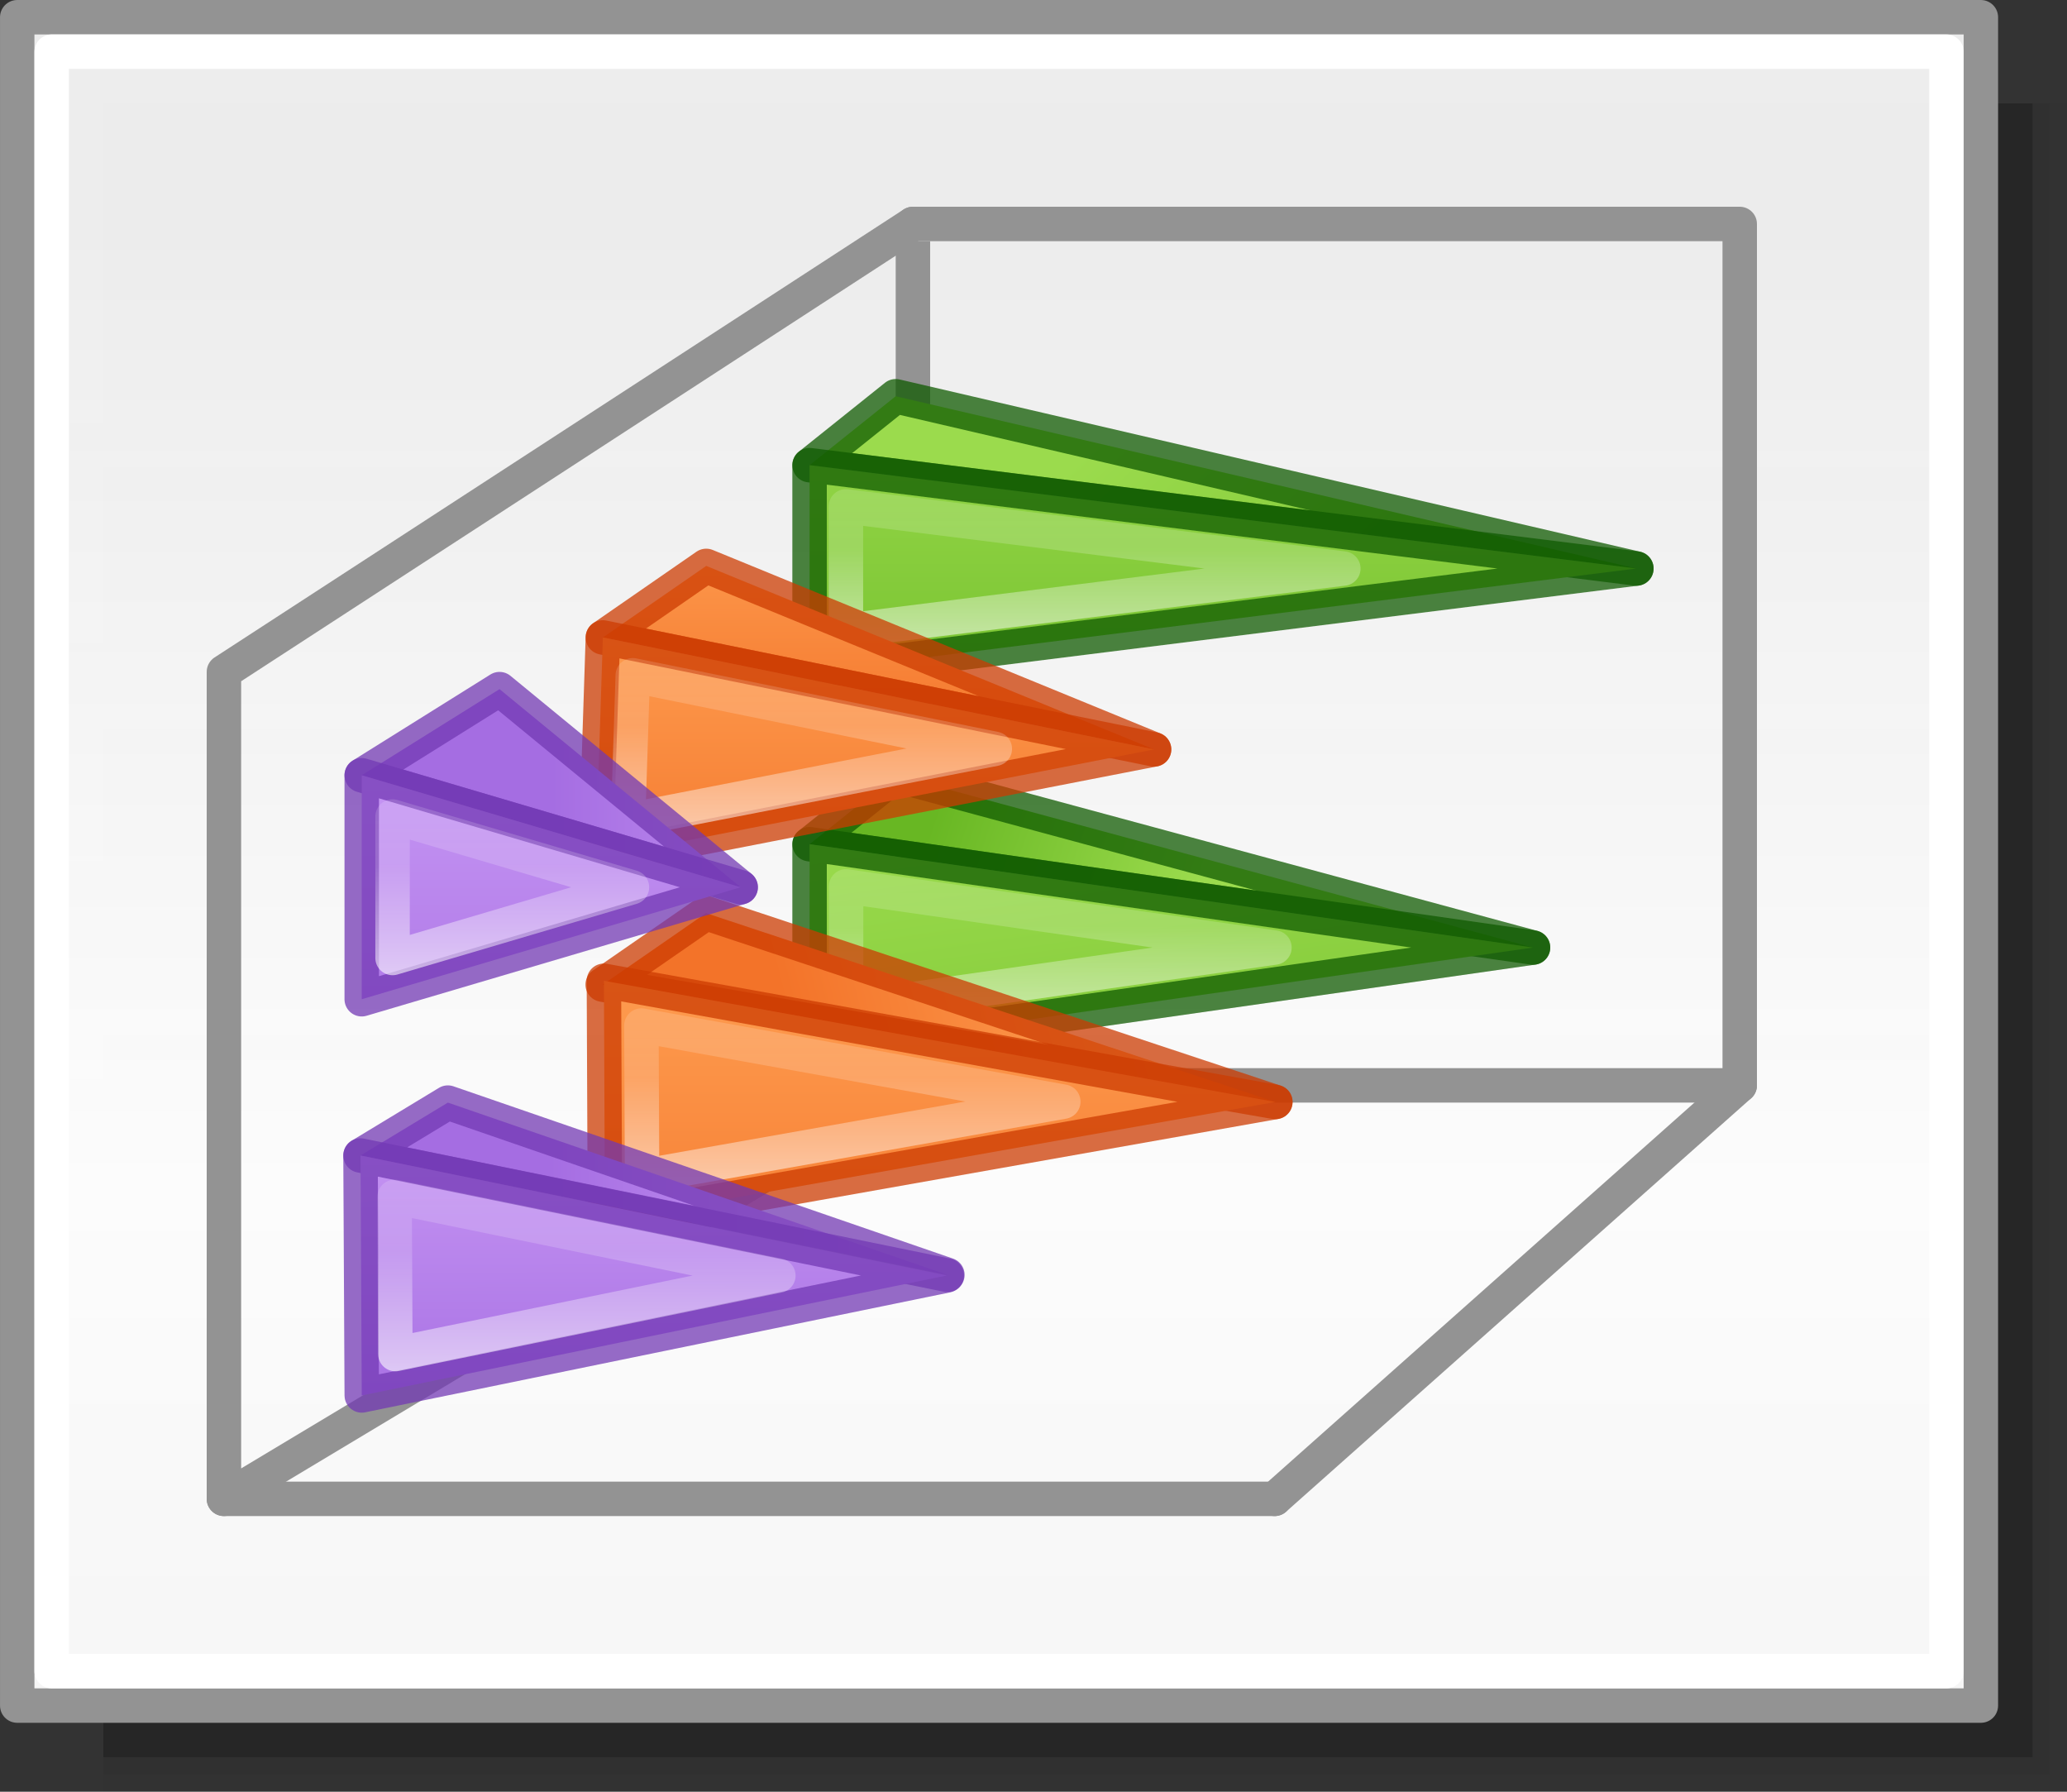 <svg height="52" viewBox="0 0 60 52" width="60" xmlns="http://www.w3.org/2000/svg" xmlns:xlink="http://www.w3.org/1999/xlink"><rect x="0" y="0" width="60" height="52" fill="#333333" stroke="none"/><linearGradient id="a" gradientTransform="matrix(1.383 0 0 1.414 -11.892 21.511)" gradientUnits="userSpaceOnUse" x1="13.697" x2="13.3" y1="12.091" y2="29.436"><stop offset="0" stop-color="#9bdb4d"/><stop offset="1" stop-color="#68b723"/></linearGradient><linearGradient id="b"><stop offset="0" stop-color="#fff"/><stop offset=".581" stop-color="#fff" stop-opacity=".235"/><stop offset="1" stop-color="#fff" stop-opacity=".157"/><stop offset="1" stop-color="#fff" stop-opacity=".392"/></linearGradient><linearGradient id="c" gradientUnits="userSpaceOnUse" x1="13.608" x2="13.608" y1="2.546" y2="21.532"><stop offset="0" stop-color="#ffa154"/><stop offset="1" stop-color="#f37329"/></linearGradient><linearGradient id="d" gradientUnits="userSpaceOnUse" x1="15.608" x2="15.608" y1="2.546" y2="21.532"><stop offset="0" stop-color="#cd9ef7"/><stop offset="1" stop-color="#a56de2"/></linearGradient><linearGradient id="e" gradientUnits="userSpaceOnUse" x1="42.5" x2="42.5" y1="49.5" y2="7"><stop offset="0" stop-color="#f6f6f6"/><stop offset=".353" stop-color="#fcfcfc"/><stop offset="1" stop-color="#fff" stop-opacity=".915"/></linearGradient><linearGradient id="f" gradientUnits="userSpaceOnUse" x1="40.965" x2="30.5" xlink:href="#d" y1="-18.965" y2="-19"/><linearGradient id="g" gradientUnits="userSpaceOnUse" x1="44.5" x2="32" xlink:href="#c" y1="-24.709" y2="-24.709"/><linearGradient id="h" gradientTransform="translate(30.465 -43.652)" gradientUnits="userSpaceOnUse" x1="19.035" x2="1.535" xlink:href="#a" y1="17.652" y2="15.152"/><linearGradient id="i" gradientTransform="translate(56 -52)" gradientUnits="userSpaceOnUse" x1="-3.5" x2="-1" xlink:href="#a" y1="29" y2="36.5"/><linearGradient id="j" gradientUnits="userSpaceOnUse" x1="38.5" x2="27" xlink:href="#d" y1="-16.5" y2="-16.5"/><linearGradient id="k" gradientUnits="userSpaceOnUse" x1="103.5" x2="103.5" xlink:href="#d" y1="-25" y2="-15"/><linearGradient id="l" gradientUnits="userSpaceOnUse" x1="46.348" x2="38.848" xlink:href="#c" y1="-29.709" y2="-29.709"/><linearGradient id="m" gradientUnits="userSpaceOnUse" x1="43.848" x2="33.848" xlink:href="#c" y1="-22.209" y2="-22.209"/><linearGradient id="n" gradientTransform="translate(30.465 -43.652)" gradientUnits="userSpaceOnUse" x1="19.146" x2="5.535" xlink:href="#a" y1="15.152" y2="15.152"/><linearGradient id="o" gradientTransform="translate(56 -52)" gradientUnits="userSpaceOnUse" x1="-3.5" x2="-17.5" xlink:href="#a" y1="29" y2="16"/><linearGradient id="p" gradientUnits="userSpaceOnUse" x1="103.965" x2="103.965" xlink:href="#d" y1="-24.965" y2="-14.965"/><linearGradient id="q" gradientUnits="userSpaceOnUse" x1="51.965" x2="49.465" xlink:href="#c" y1="-23.174" y2="-13.174"/><linearGradient id="r" gradientUnits="userSpaceOnUse" x1="40.5" x2="47.5" xlink:href="#b" y1="-21.5" y2="-21.5"/><linearGradient id="s" gradientUnits="userSpaceOnUse" x1="35.439" x2="42.848" xlink:href="#b" y1="-17.604" y2="-17.604"/><linearGradient id="t" gradientUnits="userSpaceOnUse" x1="40.5" x2="47.5" xlink:href="#b" y1="-20" y2="-20"/><linearGradient id="u" gradientUnits="userSpaceOnUse" x1="35.57" x2="43.535" xlink:href="#b" y1="-19.484" y2="-19.484"/><linearGradient id="v" gradientUnits="userSpaceOnUse" x1="29.5" x2="37" xlink:href="#b" y1="-15" y2="-15"/><linearGradient id="w" gradientUnits="userSpaceOnUse" x1="31" x2="38.965" xlink:href="#b" y1="-17.974" y2="-17.974"/><g fill="#010101"><path d="m3 3h57v49h-57z" opacity=".02"/><path d="m3 3h56.5v48.5h-56.5z" opacity=".05"/><path d="m3 3h56v48h-56z" opacity=".2"/></g><g stroke="#939393"><g stroke-linecap="round" stroke-linejoin="round"><path d="m.5.5h57v49h-57z" fill="url(#e)" stroke-width=".999"/><g fill="none"><path d="m37 43.5 13.5-12v-25h-24"/><path d="m26.5 6.5-20 13v24l20-12"/></g></g><path d="m26.5 7v24" fill="none"/></g><g stroke-linecap="round" stroke-linejoin="round"><g fill="none"><path d="m6.5 43.5h30.5" stroke="#939393"/><path d="m1.5 1.5h55v47h-55z" stroke="#fff" stroke-width=".999"/><path d="m26.5 31.5h24" stroke="#939393"/></g><g stroke-opacity=".745" transform="matrix(0 -1 -1 0 14 71.5)"><path d="m47-9.5-3-21 5 18.5z" fill="url(#i)" stroke="#0f5a00"/><path d="m47-9.5h-6l3-21z" fill="url(#h)" stroke="#0f5a00"/><path d="m44-22.994-1.775 12.434h3.551z" fill="none" stroke="url(#t)"/></g><g stroke-opacity=".745" transform="matrix(0 -1 -1 0 7.791 71.5)"><path d="m42.924-9.704-3.406-19.525 5.482 16.525z" fill="url(#q)" stroke="#cc3b02"/><path d="m39.518-29.229-3.447 19.46 6.965.03z" fill="url(#g)" stroke="#cc3b02"/><path d="m39.527-23.074-2.166 12.227 4.375.02z" fill="none" stroke="url(#u)"/></g><g transform="matrix(0 -1 -1 0 1 72)"><path d="m38.465-9.465-3.465-17.035 5 14.5z" fill="url(#p)" stroke="#7239b3" stroke-opacity=".745"/><g stroke-opacity=".746"><path d="m38.465-9.465-3.482-17.018-3.482 16.982z" fill="url(#f)" stroke="#7239b3"/><path d="m34.98-21.594-2.279 11.117 4.561.023z" fill="none" stroke="url(#w)"/></g></g><g stroke-opacity=".745" transform="matrix(0 -1 -1 0 14 60.5)"><path d="m47-9.5-3-24 5 21.5z" fill="url(#o)" stroke="#0f5a00"/><path d="m47-9.5h-6l3-24z" fill="url(#n)" stroke="#0f5a00"/><path d="m44-24.994-1.805 14.439h3.609z" fill="none" stroke="url(#r)"/></g><g stroke-opacity=".745" transform="matrix(0 -1 -1 0 7.791 60.848)"><path d="m42.348-9.709-3.25-16 5.326 13z" fill="url(#l)" stroke="#cc3b02"/><path d="m39.098-25.709-3.159 16.209 6.409-.209z" fill="url(#m)" stroke="#cc3b02"/><path d="m39.115-21.086-2.074 10.646 4.209-.137z" fill="none" stroke="url(#s)"/></g><g transform="matrix(0 -1 -1 0 1 59)"><path d="m36.5-9.5-3.25-11 5.75 7z" fill="url(#k)" stroke="#7239b3" stroke-opacity=".745"/><g stroke-opacity=".746"><path d="m36.5-9.5-3.25-11-3.25 11z" fill="url(#j)" stroke="#7239b3"/><path d="m33.25-17.344-2.053 6.949h4.105z" fill="none" stroke="url(#v)"/></g></g></g></svg>